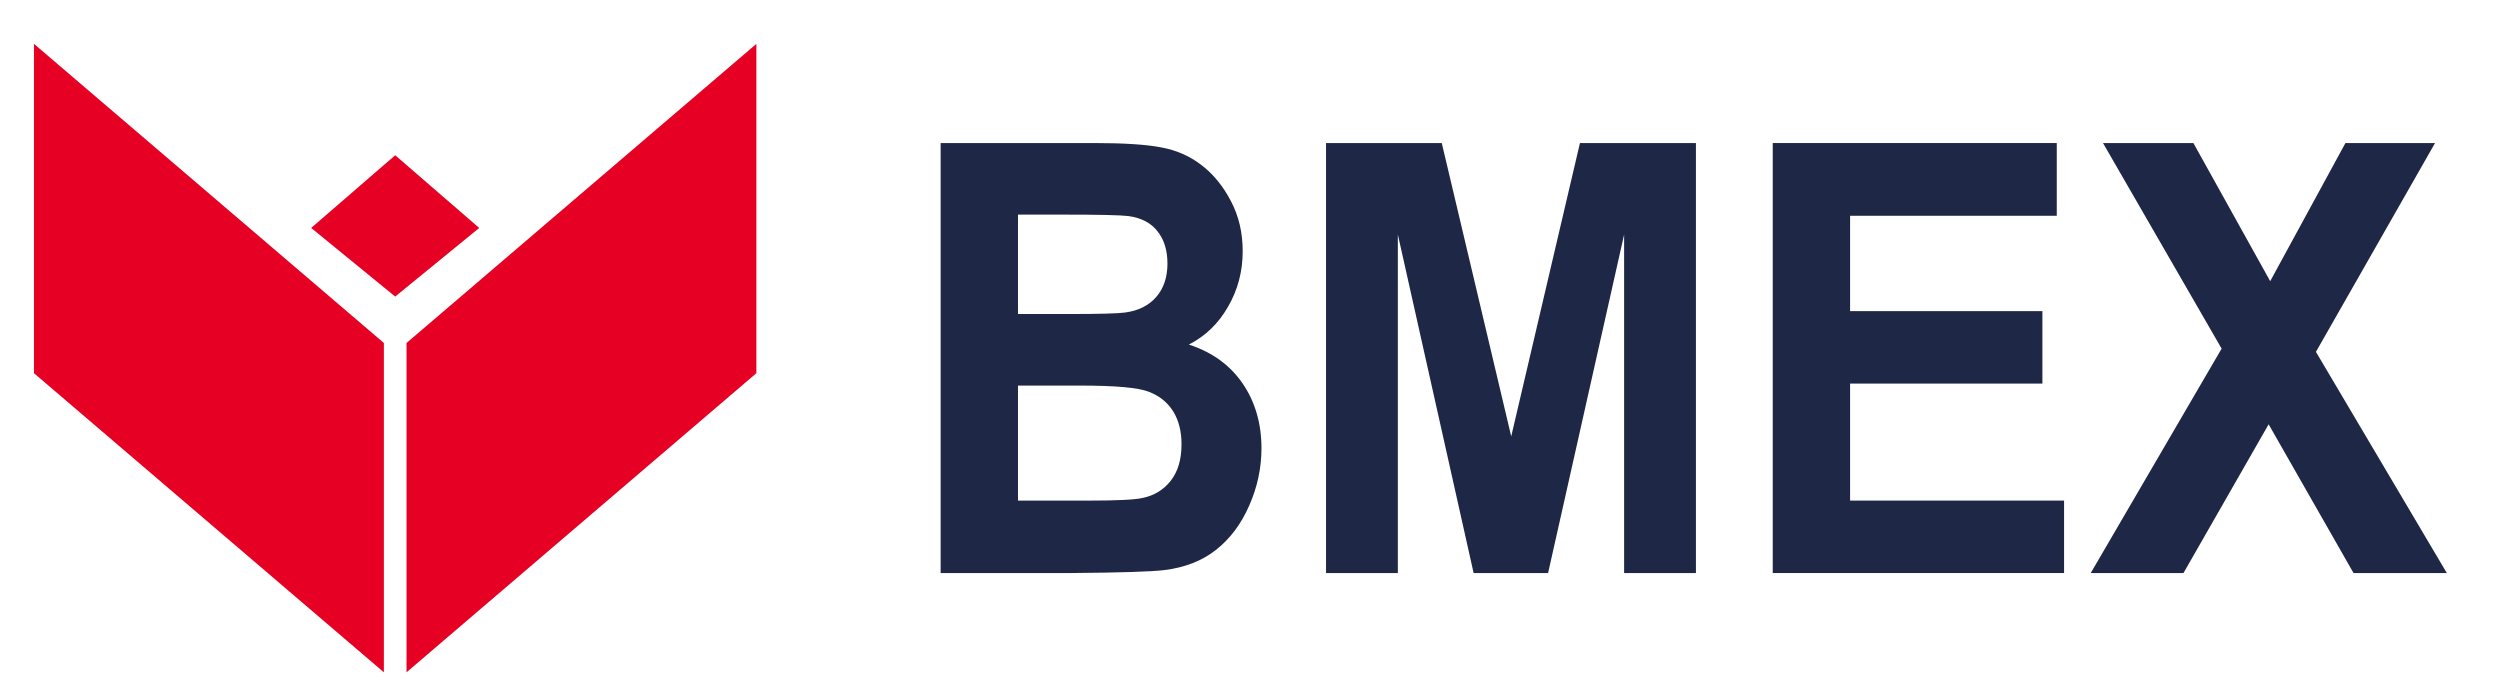 <svg width="51" height="14" viewBox="0 0 51 14" fill="none" xmlns="http://www.w3.org/2000/svg">
<path d="M0.693 0.895L7.831 6.997V13.715L0.693 7.613V0.895ZM15.43 0.895V7.613L8.293 13.715V6.997L15.43 0.895ZM8.062 3.167L9.776 4.65L8.062 6.05L6.348 4.65L8.062 3.167Z" fill="#E60023"/>
<path d="M19.189 2.918H22.313C22.931 2.918 23.391 2.948 23.693 3.008C23.999 3.064 24.27 3.183 24.509 3.367C24.75 3.55 24.951 3.796 25.111 4.103C25.271 4.406 25.351 4.747 25.351 5.126C25.351 5.537 25.251 5.914 25.052 6.257C24.857 6.6 24.59 6.857 24.253 7.029C24.729 7.184 25.095 7.45 25.351 7.825C25.606 8.199 25.734 8.64 25.734 9.147C25.734 9.546 25.651 9.935 25.484 10.314C25.32 10.689 25.095 10.99 24.807 11.217C24.523 11.441 24.171 11.578 23.752 11.63C23.489 11.662 22.855 11.682 21.849 11.69H19.189V2.918ZM20.767 4.378V6.406H21.801C22.416 6.406 22.798 6.396 22.947 6.376C23.217 6.341 23.428 6.237 23.581 6.065C23.737 5.89 23.816 5.66 23.816 5.377C23.816 5.106 23.748 4.887 23.613 4.719C23.482 4.548 23.284 4.444 23.021 4.408C22.865 4.388 22.416 4.378 21.673 4.378H20.767ZM20.767 7.866V10.212H22.227C22.796 10.212 23.157 10.194 23.309 10.158C23.544 10.11 23.734 9.995 23.88 9.811C24.029 9.624 24.103 9.374 24.103 9.063C24.103 8.8 24.047 8.576 23.933 8.393C23.819 8.209 23.654 8.076 23.437 7.992C23.224 7.908 22.759 7.866 22.041 7.866H20.767Z" fill="#1E2846"/>
<path d="M27.051 11.69V2.918H29.412L30.829 8.902L32.231 2.918H34.597V11.69H33.132V4.785L31.581 11.69H30.062L28.516 4.785V11.69H27.051Z" fill="#1E2846"/>
<path d="M36.164 11.69V2.918H41.958V4.402H37.742V6.347H41.665V7.825H37.742V10.212H42.107V11.69H36.164Z" fill="#1E2846"/>
<path d="M42.651 11.69L45.321 7.112L42.901 2.918H44.745L46.312 5.736L47.847 2.918H49.675L47.245 7.178L49.915 11.69H48.012L46.28 8.656L44.543 11.69H42.651Z" fill="#1E2846"/>
</svg>
